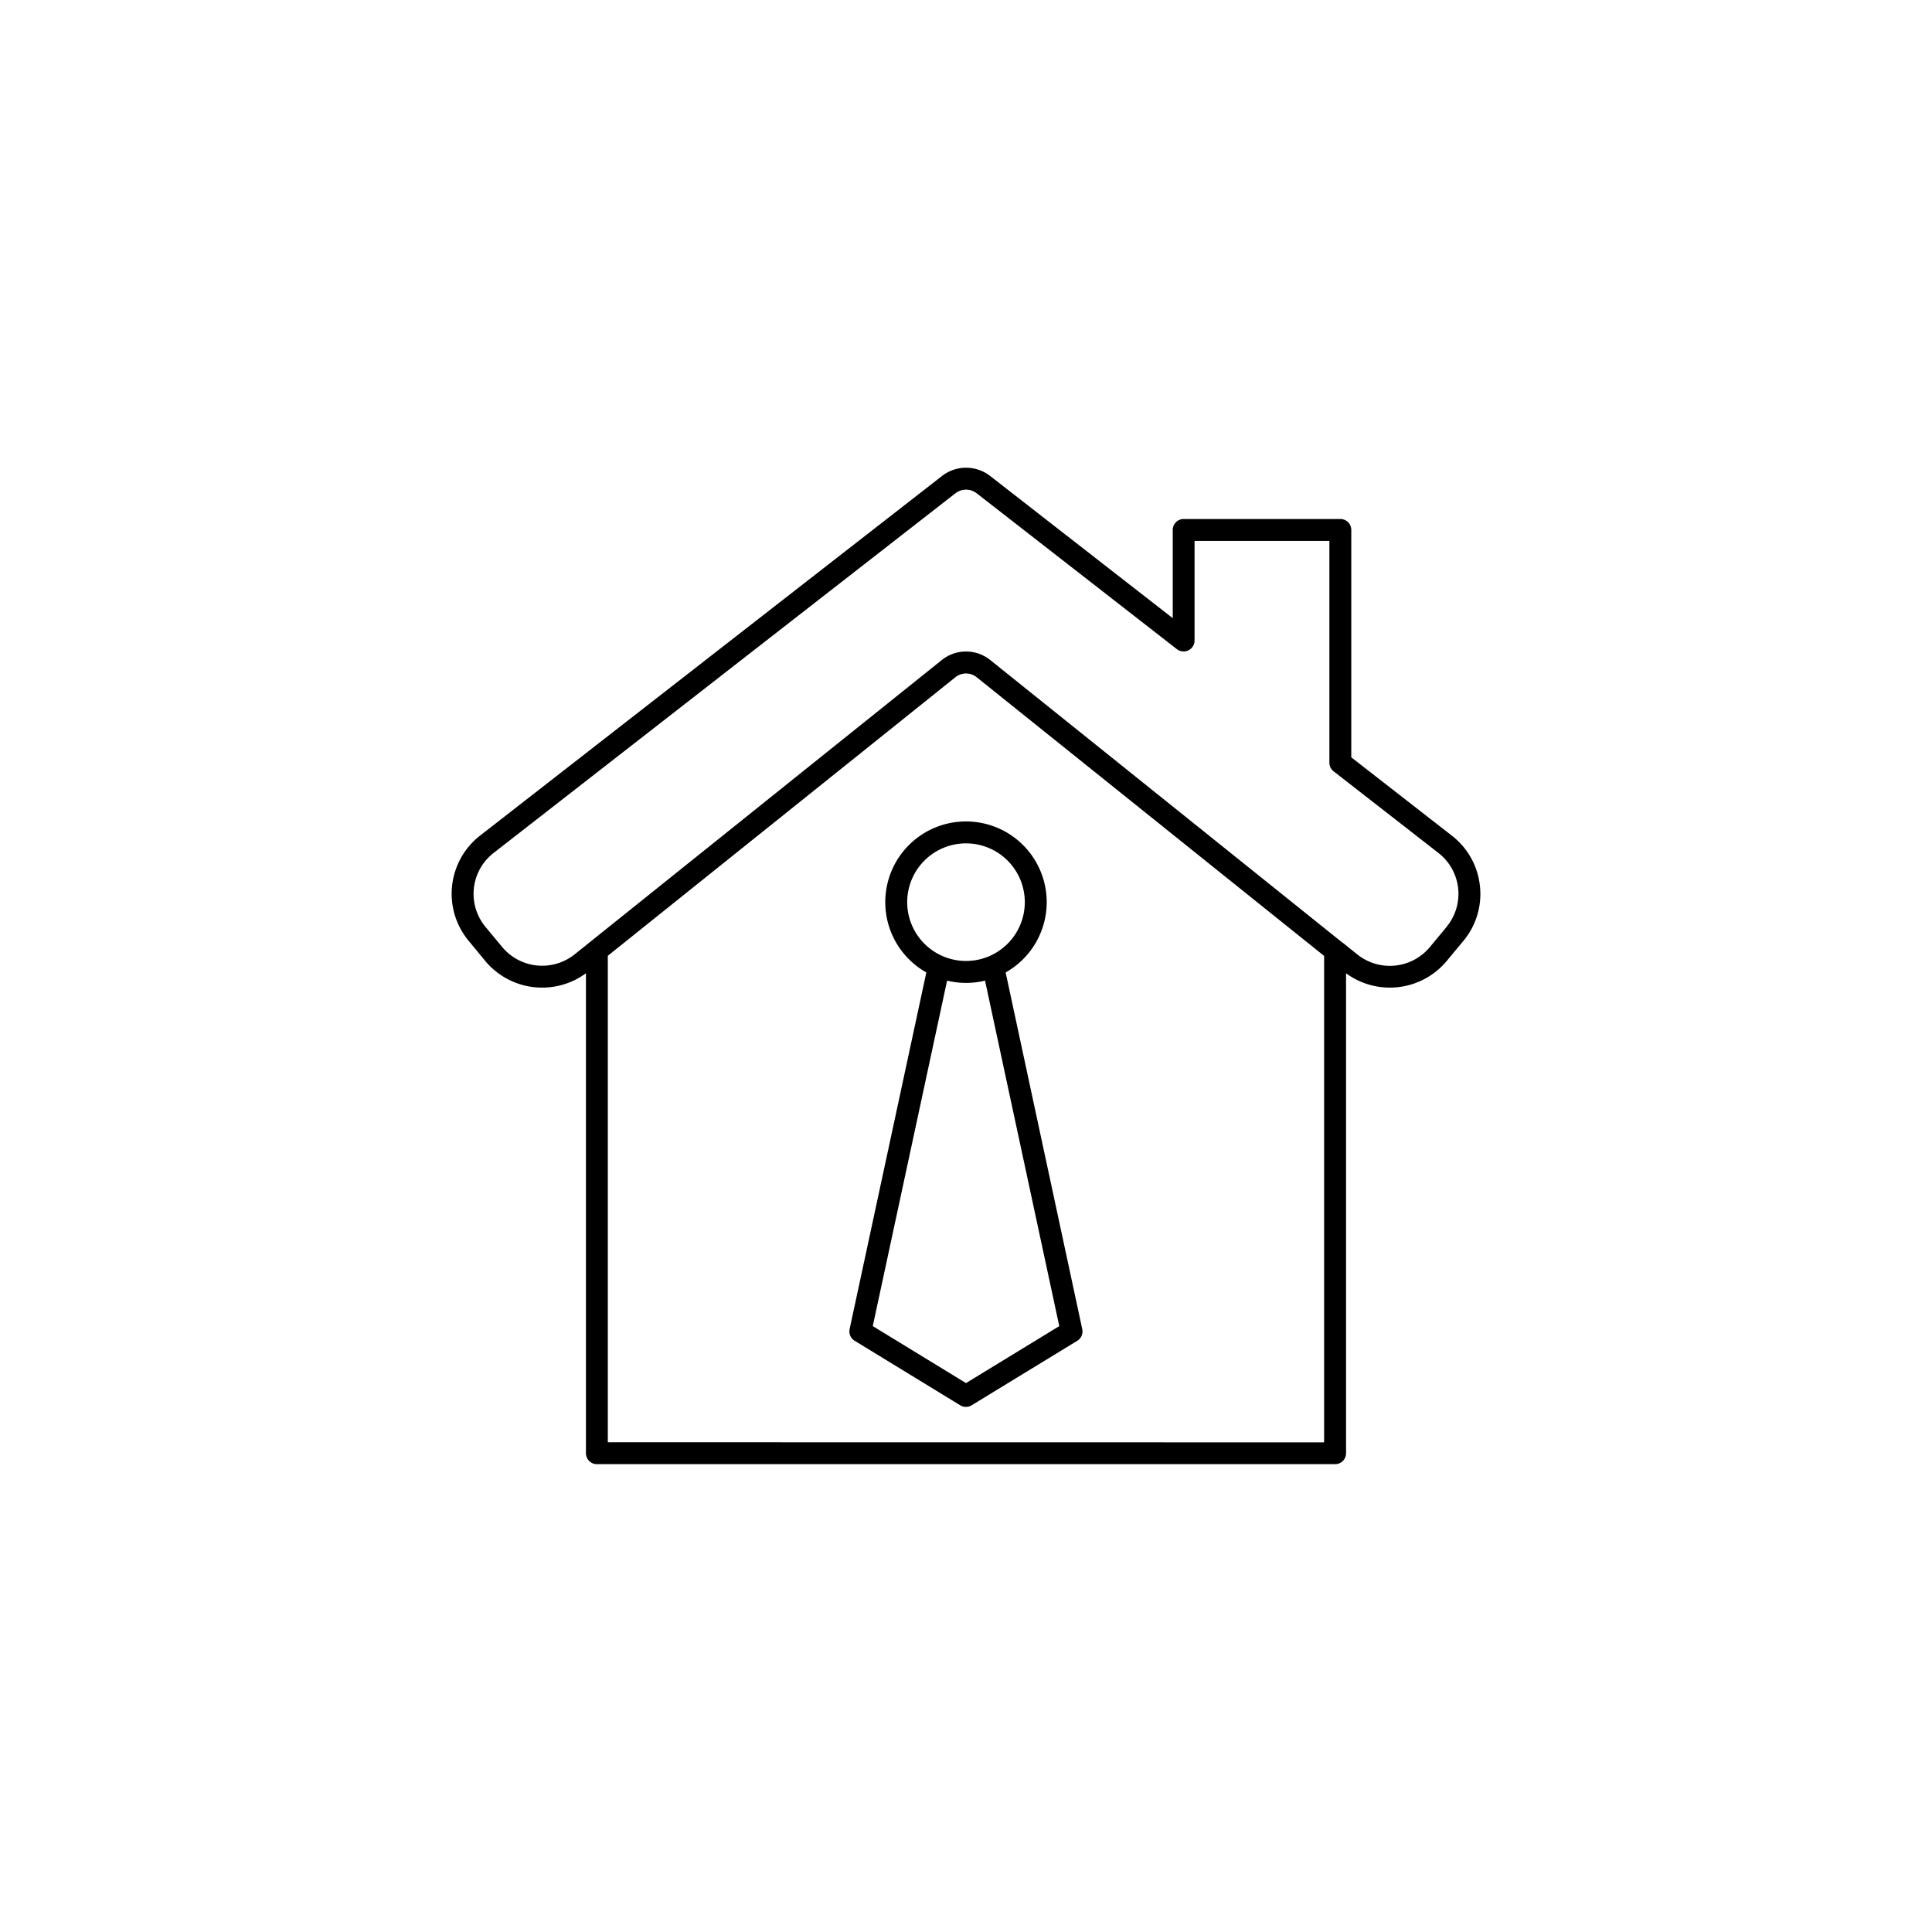 <!DOCTYPE svg PUBLIC "-//W3C//DTD SVG 1.1//EN" "http://www.w3.org/Graphics/SVG/1.1/DTD/svg11.dtd">
<!-- Uploaded to: SVG Repo, www.svgrepo.com, Transformed by: SVG Repo Mixer Tools -->
<svg fill="#000000" width="90px" height="90px" viewBox="-143.36 -143.36 798.72 798.72" data-name="Layer 1" id="Layer_1" xmlns="http://www.w3.org/2000/svg">
<g id="SVGRepo_bgCarrier" stroke-width="0"/>
<g id="SVGRepo_tracerCarrier" stroke-linecap="round" stroke-linejoin="round"/>
<g id="SVGRepo_iconCarrier">
<path d="M468.46,222.89a30.24,30.24,0,0,0-11.57-20.75l-41.61-32.41v-94a4.52,4.52,0,0,0-4.53-4.53H346a4.53,4.53,0,0,0-4.53,4.53v36.47L266,53.43a16.21,16.21,0,0,0-19.93,0L55.12,202.08a30.47,30.47,0,0,0-4.74,43.5L57.32,254A30.6,30.6,0,0,0,98.88,259l0,198.41a4.54,4.54,0,0,0,4.54,4.54l305.16,0a4.53,4.53,0,0,0,4.54-4.53l0-198.41A30.61,30.61,0,0,0,454.67,254l6.95-8.37A30.2,30.2,0,0,0,468.46,222.89Zm-360.54,230,0-201.11L251.62,136.62a7,7,0,0,1,8.79,0L404.05,251.83l0,201.1Zm346.72-213-6.94,8.37a21.52,21.52,0,0,1-29.88,3l-6.33-5.08a.18.18,0,0,0-.07,0L266.08,129.55a16,16,0,0,0-20.14,0L94.17,251.21a21.51,21.51,0,0,1-29.87-3l-6.95-8.38a21.4,21.4,0,0,1,3.33-30.55L251.62,60.58a7.16,7.16,0,0,1,8.8,0L343.17,125a4.53,4.53,0,0,0,7.32-3.58V80.26h55.74v91.67a4.54,4.54,0,0,0,1.74,3.58l43.36,33.77a21.4,21.4,0,0,1,3.32,30.56Z"/>
<path d="M272.39,258.67a33.37,33.37,0,1,0-32.79,0L207.89,406.1a4.53,4.53,0,0,0,2.07,4.83l43.65,26.68a4.55,4.55,0,0,0,4.72,0L302,410.94a4.53,4.53,0,0,0,2.06-4.82Zm-40.7-29.05A24.31,24.31,0,1,1,256,253.92,24.33,24.33,0,0,1,231.69,229.62ZM256,428.43l-38.54-23.56,30.72-142.82a33.21,33.21,0,0,0,15.69,0l30.69,142.83Z"/>
</g>
</svg>